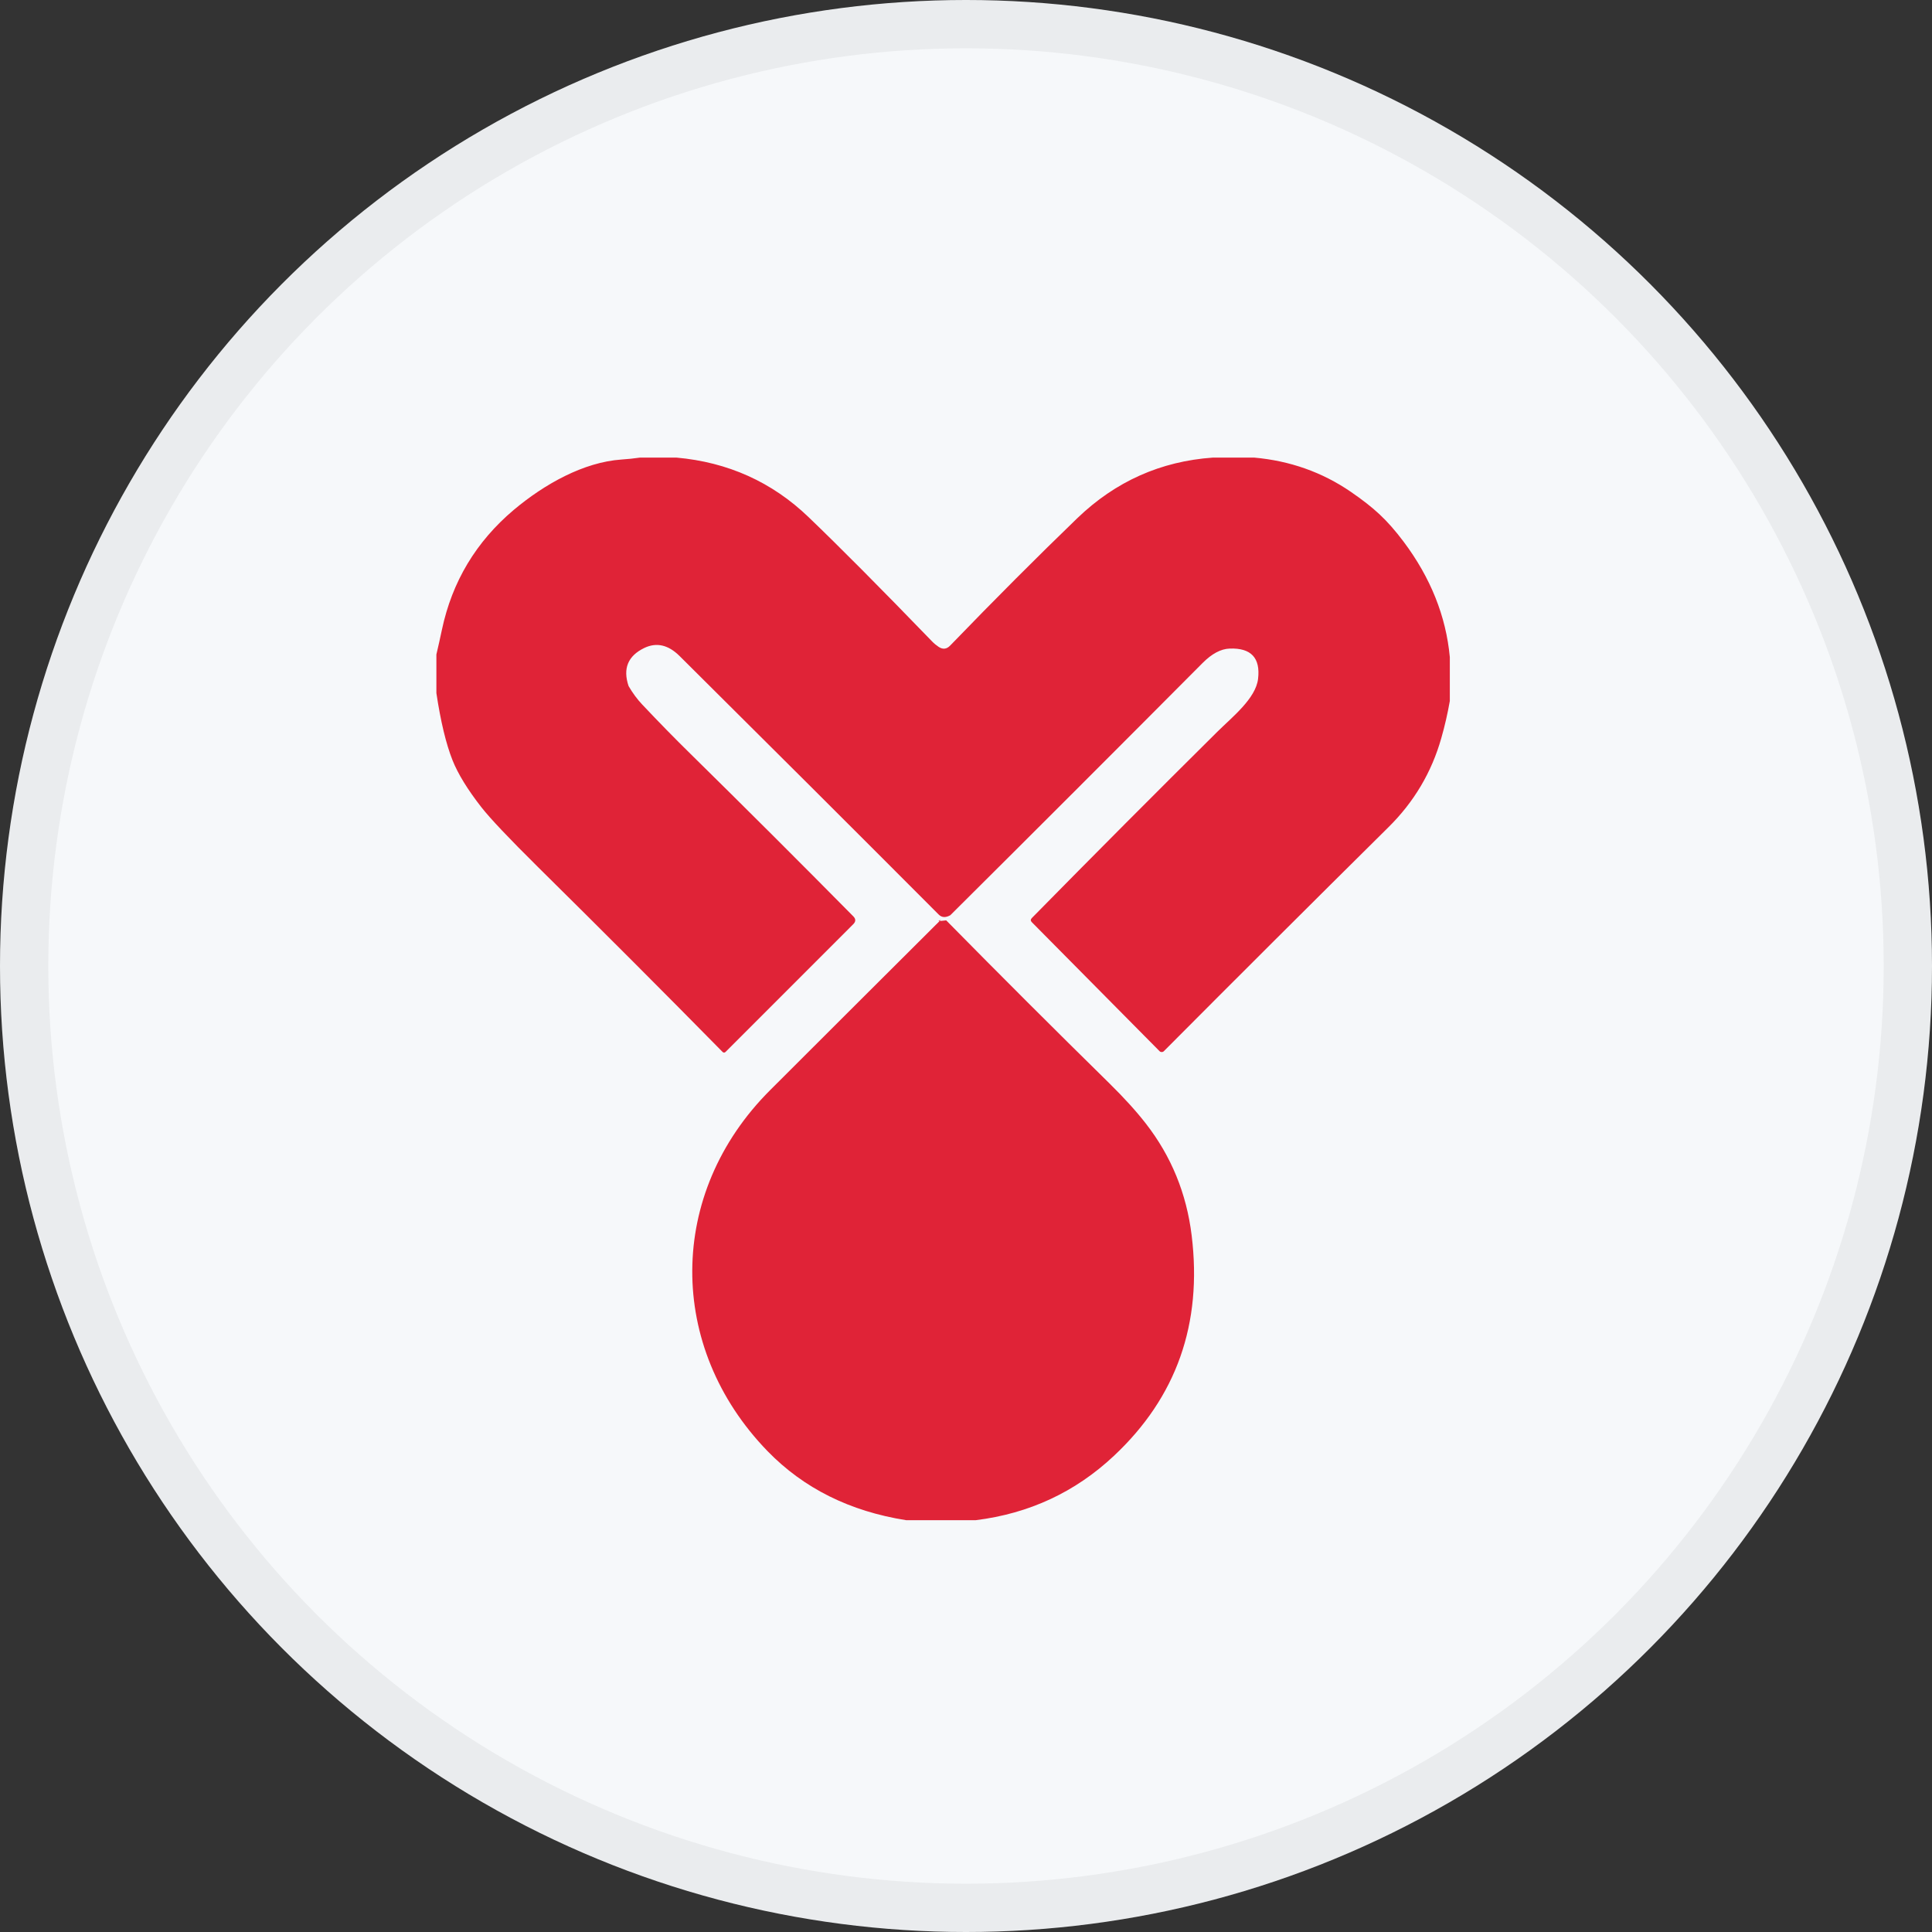 <svg width="40" height="40" viewBox="0 0 40 40" fill="none" xmlns="http://www.w3.org/2000/svg">
<rect x="0" y="0" width="40" height="40" fill="#333333" stroke="none"/>
<circle cx="20" cy="20" r="20" fill="#F6F8FA"/>
<g clip-path="url(#clip0_17713_27859)">
<path d="M13.25 9.474H14.005C15.072 9.569 15.984 9.98 16.74 10.706C17.372 11.312 18.225 12.17 19.298 13.28C19.339 13.323 19.385 13.36 19.434 13.393C19.52 13.45 19.6 13.441 19.672 13.366C20.605 12.4 21.483 11.521 22.305 10.728C23.095 9.968 24.03 9.55 25.111 9.474H25.967C26.706 9.54 27.372 9.775 27.965 10.181C28.206 10.346 28.404 10.501 28.559 10.646C28.726 10.801 28.893 10.992 29.061 11.216C29.619 11.96 29.938 12.757 30.017 13.605V14.514C29.971 14.774 29.913 15.029 29.841 15.28C29.641 15.988 29.276 16.604 28.745 17.128C27.135 18.722 25.585 20.268 24.096 21.764C24.084 21.776 24.069 21.782 24.052 21.782C24.036 21.782 24.02 21.776 24.008 21.764L21.363 19.093C21.335 19.065 21.335 19.036 21.363 19.007C22.655 17.693 23.935 16.408 25.203 15.151C25.512 14.845 26 14.461 26.047 14.054C26.098 13.621 25.902 13.412 25.46 13.428C25.277 13.434 25.09 13.534 24.899 13.726C23.162 15.472 21.421 17.213 19.675 18.949C19.578 19.003 19.498 18.998 19.435 18.935C17.651 17.146 15.862 15.362 14.07 13.582C13.835 13.349 13.591 13.294 13.338 13.416C13 13.58 12.892 13.842 13.014 14.204C13.099 14.35 13.193 14.477 13.295 14.585C13.646 14.957 13.978 15.296 14.29 15.602C15.412 16.706 16.538 17.829 17.668 18.973C17.72 19.026 17.72 19.079 17.668 19.132L15.025 21.776C15.002 21.799 14.979 21.799 14.957 21.776C13.765 20.564 12.492 19.289 11.137 17.95C10.539 17.358 10.148 16.945 9.965 16.711C9.681 16.347 9.482 16.023 9.369 15.74C9.234 15.399 9.123 14.936 9.035 14.35V13.55C9.075 13.38 9.113 13.21 9.149 13.04C9.36 12.042 9.857 11.214 10.639 10.555C11.275 10.021 12.085 9.568 12.867 9.514C12.995 9.506 13.123 9.492 13.25 9.474Z" fill="#E02337"/>
<path d="M19.59 19.055C20.703 20.185 21.829 21.31 22.968 22.429C23.27 22.726 23.523 23.004 23.725 23.264C24.25 23.939 24.566 24.711 24.672 25.578C24.896 27.406 24.359 28.928 23.06 30.144C22.261 30.893 21.309 31.336 20.202 31.474H18.762C17.595 31.29 16.638 30.813 15.89 30.043C13.803 27.89 13.806 24.706 15.944 22.571C17.12 21.396 18.297 20.221 19.476 19.047C19.389 19.072 19.427 19.075 19.59 19.055Z" fill="#E02337"/>
</g>
<circle cx="20" cy="20" r="19.5" stroke="black" stroke-opacity="0.05"/>
<defs>
<clipPath id="clip0_17713_27859">
<rect width="20.982" height="22" fill="white" transform="translate(9.035 9.474)"/>
</clipPath>
</defs>
</svg>
